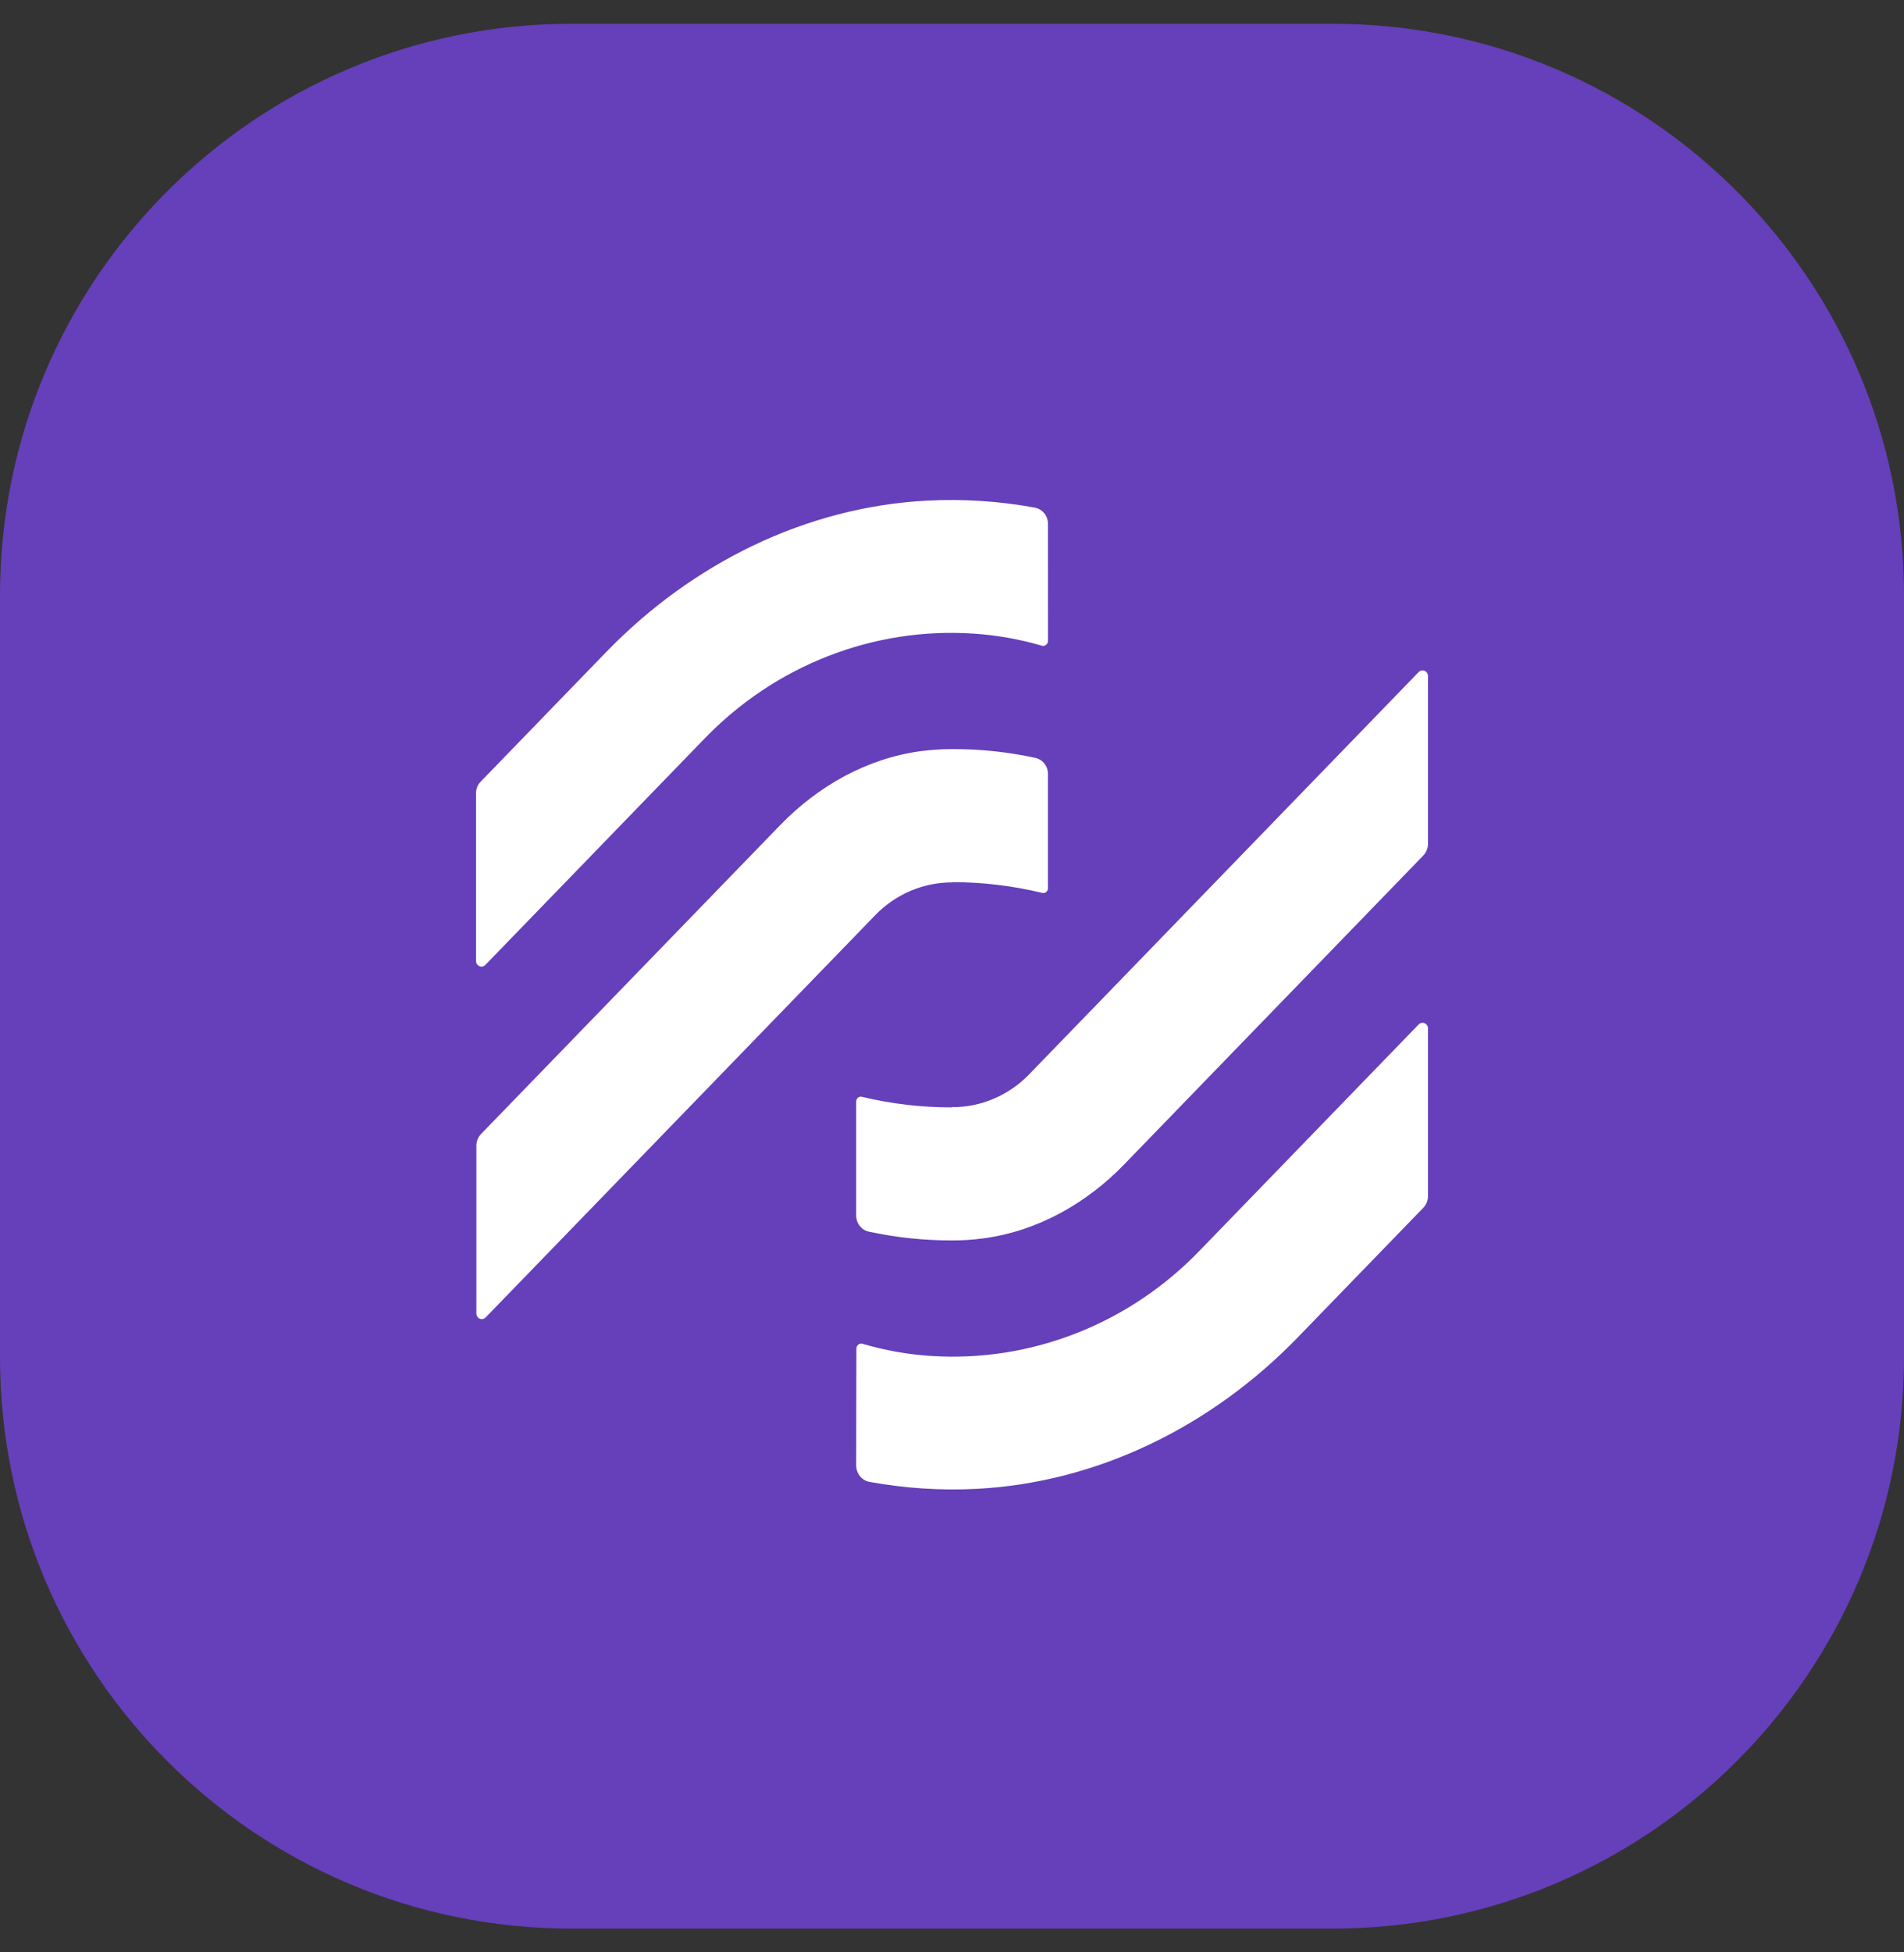 <svg width="40" height="41" viewBox="0 0 40 41" fill="none" xmlns="http://www.w3.org/2000/svg">
<rect x="0" y="0" width="40" height="41" fill="#333333" stroke="none"/>
<g clip-path="url(#clip0_1324_26977)">
<path d="M0 12.5C0 5.873 5.373 0.5 12 0.5H28C34.627 0.5 40 5.873 40 12.5V28.5C40 35.127 34.627 40.5 28 40.5H12C5.373 40.5 0 35.127 0 28.5V12.5Z" fill="#663FBA"/>
<path fill-rule="evenodd" clip-rule="evenodd" d="M21.939 10.78C21.99 10.844 22.017 10.923 22.016 11.005L22.017 13.457C22.017 13.474 22.013 13.49 22.006 13.505C21.999 13.52 21.988 13.533 21.976 13.543C21.963 13.553 21.948 13.559 21.932 13.562C21.916 13.565 21.9 13.564 21.885 13.559C21.418 13.423 20.939 13.338 20.454 13.306C19.413 13.236 18.369 13.398 17.392 13.78C16.416 14.161 15.53 14.754 14.794 15.518L10.196 20.264C10.18 20.281 10.159 20.293 10.136 20.297C10.114 20.302 10.091 20.299 10.069 20.29C10.049 20.28 10.031 20.265 10.018 20.245C10.006 20.225 10 20.202 10 20.178V16.66C10 16.614 10.009 16.569 10.025 16.527C10.042 16.485 10.067 16.446 10.099 16.414L12.734 13.694C14.54 11.83 16.932 10.644 19.482 10.513C20.237 10.474 20.995 10.524 21.739 10.66C21.818 10.675 21.889 10.717 21.939 10.78ZM21.896 18.751C21.277 18.601 20.643 18.525 20.007 18.525L20.011 18.53C19.709 18.529 19.41 18.589 19.131 18.707C18.852 18.826 18.598 19 18.385 19.221L10.203 27.666C10.187 27.683 10.167 27.695 10.144 27.699C10.121 27.704 10.098 27.701 10.077 27.692C10.056 27.683 10.038 27.667 10.026 27.647C10.014 27.627 10.007 27.604 10.008 27.58V24.061C10.007 24.015 10.016 23.97 10.033 23.927C10.05 23.885 10.075 23.846 10.106 23.814L16.389 17.329C17.189 16.503 18.216 15.927 19.337 15.775C19.559 15.746 19.783 15.731 20.006 15.731C20.593 15.729 21.178 15.791 21.753 15.916C21.829 15.933 21.897 15.977 21.945 16.04C21.993 16.103 22.018 16.181 22.016 16.261V18.652C22.017 18.667 22.013 18.683 22.007 18.696C22 18.71 21.991 18.722 21.98 18.732C21.968 18.741 21.954 18.748 21.94 18.752C21.925 18.755 21.91 18.755 21.896 18.751ZM17.987 30.774C17.987 30.855 18.015 30.935 18.065 30.998C18.116 31.061 18.186 31.104 18.264 31.119C19.007 31.255 19.763 31.304 20.517 31.266C23.067 31.133 25.46 29.948 27.265 28.084L29.901 25.364C29.964 25.298 30 25.21 30 25.117V21.599C30 21.576 29.994 21.552 29.982 21.533C29.969 21.513 29.951 21.497 29.93 21.488C29.909 21.479 29.886 21.476 29.864 21.481C29.841 21.485 29.82 21.496 29.804 21.513L25.206 26.26C24.47 27.024 23.584 27.618 22.607 28C21.63 28.382 20.586 28.544 19.544 28.474C19.063 28.442 18.586 28.357 18.122 28.22C18.107 28.215 18.091 28.215 18.075 28.218C18.059 28.221 18.044 28.227 18.032 28.237C18.019 28.247 18.009 28.26 18.001 28.275C17.994 28.29 17.991 28.306 17.991 28.323L17.987 30.774ZM18.107 23.033C18.726 23.182 19.36 23.256 19.995 23.255V23.25C20.297 23.253 20.597 23.192 20.876 23.074C21.155 22.955 21.409 22.781 21.622 22.56L29.804 14.113C29.82 14.097 29.841 14.085 29.863 14.081C29.886 14.076 29.909 14.079 29.93 14.088C29.951 14.097 29.969 14.113 29.982 14.133C29.994 14.153 30 14.176 30 14.2V17.719C30 17.811 29.964 17.9 29.901 17.966L23.619 24.451C22.819 25.278 21.791 25.853 20.67 26.004C20.447 26.035 20.222 26.05 19.997 26.049C19.41 26.05 18.825 25.988 18.25 25.864C18.174 25.847 18.107 25.803 18.059 25.74C18.011 25.677 17.985 25.599 17.987 25.519V23.131C17.987 23.116 17.99 23.101 17.997 23.087C18.003 23.073 18.012 23.061 18.024 23.052C18.036 23.042 18.049 23.035 18.064 23.032C18.078 23.029 18.093 23.029 18.107 23.033Z" fill="white"/>
</g>
<defs>
<clipPath id="clip0_1324_26977">
<path d="M0 12.5C0 5.873 5.373 0.5 12 0.5H28C34.627 0.5 40 5.873 40 12.5V28.5C40 35.127 34.627 40.5 28 40.5H12C5.373 40.5 0 35.127 0 28.5V12.5Z" fill="white"/>
</clipPath>
</defs>
</svg>
